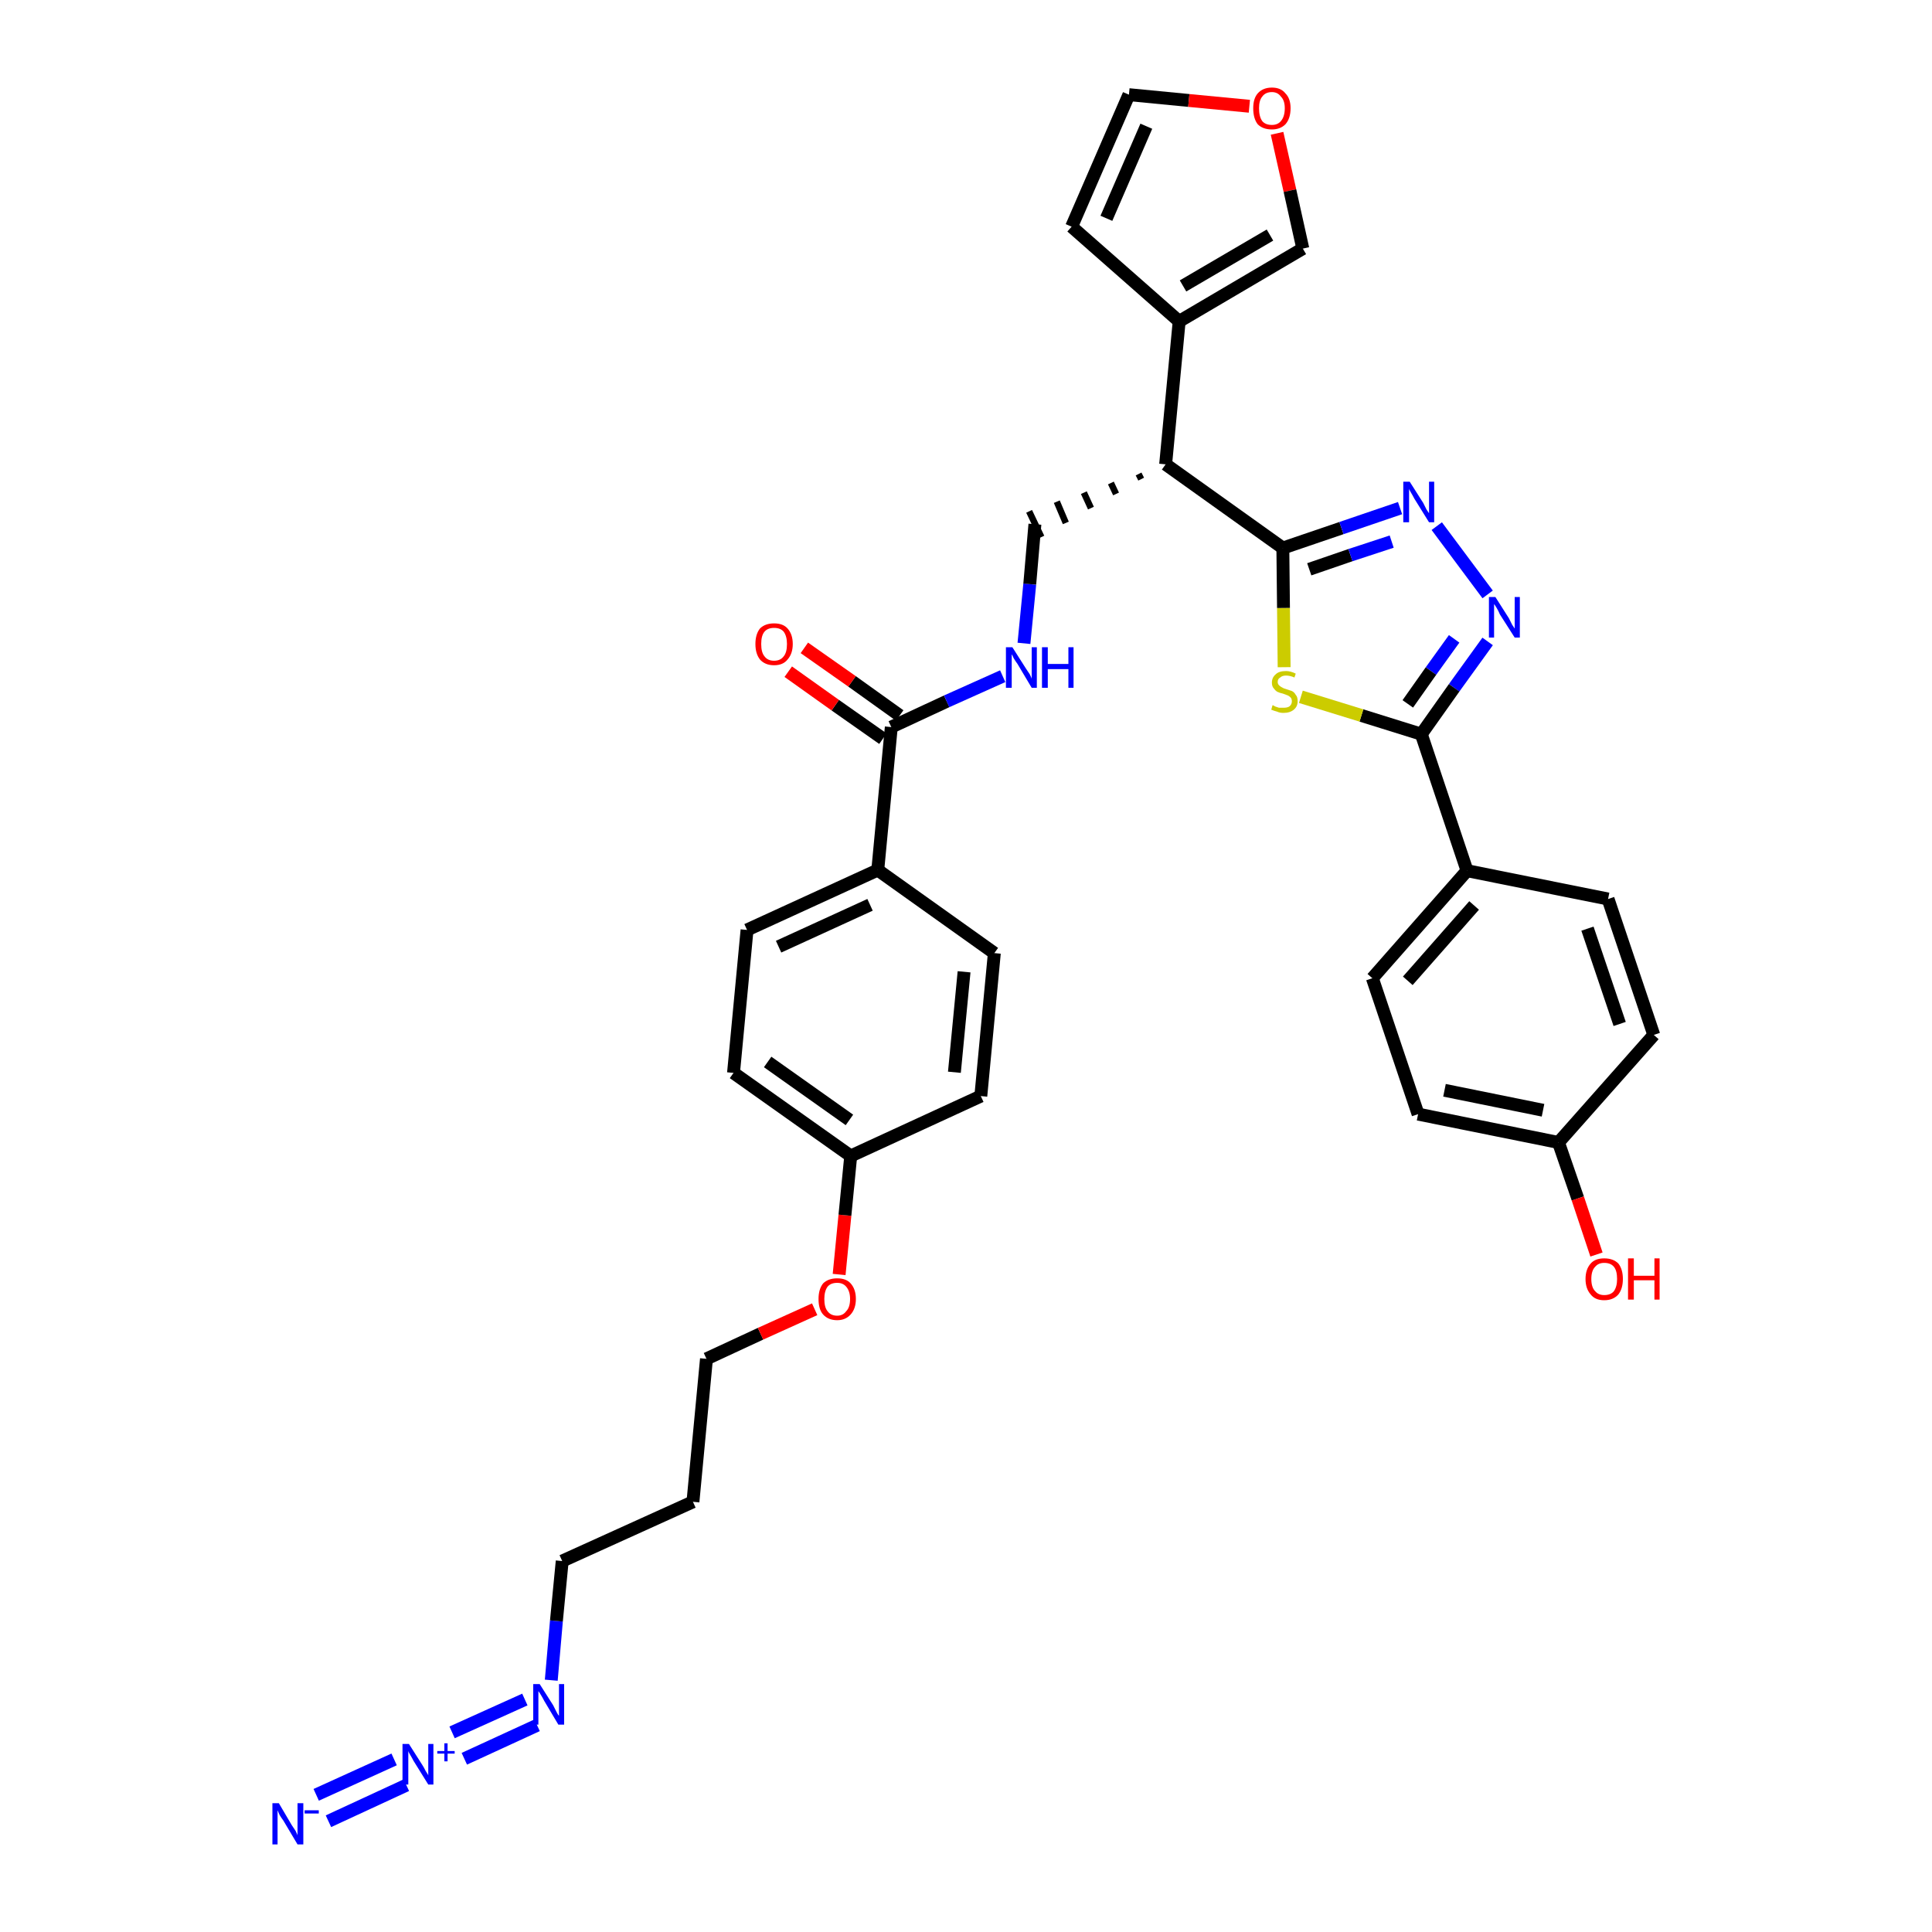 <?xml version='1.0' encoding='iso-8859-1'?>
<svg version='1.1' baseProfile='full'
              xmlns='http://www.w3.org/2000/svg'
                      xmlns:rdkit='http://www.rdkit.org/xml'
                      xmlns:xlink='http://www.w3.org/1999/xlink'
                  xml:space='preserve'
width='300px' height='300px' viewBox='0 0 300 300'>
<!-- END OF HEADER -->
<path class='bond-0 atom-0 atom-1' d='M 51.0,282.8 L 63.1,277.2' style='fill:none;fill-rule:evenodd;stroke:#0000FF;stroke-width:2.0px;stroke-linecap:butt;stroke-linejoin:miter;stroke-opacity:1' />
<path class='bond-0 atom-0 atom-1' d='M 49.1,278.7 L 61.2,273.2' style='fill:none;fill-rule:evenodd;stroke:#0000FF;stroke-width:2.0px;stroke-linecap:butt;stroke-linejoin:miter;stroke-opacity:1' />
<path class='bond-1 atom-1 atom-2' d='M 72.1,273.1 L 83.4,267.9' style='fill:none;fill-rule:evenodd;stroke:#0000FF;stroke-width:2.0px;stroke-linecap:butt;stroke-linejoin:miter;stroke-opacity:1' />
<path class='bond-1 atom-1 atom-2' d='M 70.2,269.0 L 81.5,263.9' style='fill:none;fill-rule:evenodd;stroke:#0000FF;stroke-width:2.0px;stroke-linecap:butt;stroke-linejoin:miter;stroke-opacity:1' />
<path class='bond-2 atom-2 atom-3' d='M 85.6,260.9 L 86.4,251.7' style='fill:none;fill-rule:evenodd;stroke:#0000FF;stroke-width:2.0px;stroke-linecap:butt;stroke-linejoin:miter;stroke-opacity:1' />
<path class='bond-2 atom-2 atom-3' d='M 86.4,251.7 L 87.3,242.4' style='fill:none;fill-rule:evenodd;stroke:#000000;stroke-width:2.0px;stroke-linecap:butt;stroke-linejoin:miter;stroke-opacity:1' />
<path class='bond-3 atom-3 atom-4' d='M 87.3,242.4 L 107.6,233.2' style='fill:none;fill-rule:evenodd;stroke:#000000;stroke-width:2.0px;stroke-linecap:butt;stroke-linejoin:miter;stroke-opacity:1' />
<path class='bond-4 atom-4 atom-5' d='M 107.6,233.2 L 109.7,211.0' style='fill:none;fill-rule:evenodd;stroke:#000000;stroke-width:2.0px;stroke-linecap:butt;stroke-linejoin:miter;stroke-opacity:1' />
<path class='bond-5 atom-5 atom-6' d='M 109.7,211.0 L 118.1,207.1' style='fill:none;fill-rule:evenodd;stroke:#000000;stroke-width:2.0px;stroke-linecap:butt;stroke-linejoin:miter;stroke-opacity:1' />
<path class='bond-5 atom-5 atom-6' d='M 118.1,207.1 L 126.5,203.3' style='fill:none;fill-rule:evenodd;stroke:#FF0000;stroke-width:2.0px;stroke-linecap:butt;stroke-linejoin:miter;stroke-opacity:1' />
<path class='bond-6 atom-6 atom-7' d='M 130.3,197.9 L 131.2,188.7' style='fill:none;fill-rule:evenodd;stroke:#FF0000;stroke-width:2.0px;stroke-linecap:butt;stroke-linejoin:miter;stroke-opacity:1' />
<path class='bond-6 atom-6 atom-7' d='M 131.2,188.7 L 132.1,179.5' style='fill:none;fill-rule:evenodd;stroke:#000000;stroke-width:2.0px;stroke-linecap:butt;stroke-linejoin:miter;stroke-opacity:1' />
<path class='bond-7 atom-7 atom-8' d='M 132.1,179.5 L 113.9,166.6' style='fill:none;fill-rule:evenodd;stroke:#000000;stroke-width:2.0px;stroke-linecap:butt;stroke-linejoin:miter;stroke-opacity:1' />
<path class='bond-7 atom-7 atom-8' d='M 131.9,173.9 L 119.2,164.9' style='fill:none;fill-rule:evenodd;stroke:#000000;stroke-width:2.0px;stroke-linecap:butt;stroke-linejoin:miter;stroke-opacity:1' />
<path class='bond-34 atom-34 atom-7' d='M 152.3,170.2 L 132.1,179.5' style='fill:none;fill-rule:evenodd;stroke:#000000;stroke-width:2.0px;stroke-linecap:butt;stroke-linejoin:miter;stroke-opacity:1' />
<path class='bond-8 atom-8 atom-9' d='M 113.9,166.6 L 116.0,144.4' style='fill:none;fill-rule:evenodd;stroke:#000000;stroke-width:2.0px;stroke-linecap:butt;stroke-linejoin:miter;stroke-opacity:1' />
<path class='bond-9 atom-9 atom-10' d='M 116.0,144.4 L 136.3,135.1' style='fill:none;fill-rule:evenodd;stroke:#000000;stroke-width:2.0px;stroke-linecap:butt;stroke-linejoin:miter;stroke-opacity:1' />
<path class='bond-9 atom-9 atom-10' d='M 120.9,147.0 L 135.1,140.5' style='fill:none;fill-rule:evenodd;stroke:#000000;stroke-width:2.0px;stroke-linecap:butt;stroke-linejoin:miter;stroke-opacity:1' />
<path class='bond-10 atom-10 atom-11' d='M 136.3,135.1 L 138.4,112.9' style='fill:none;fill-rule:evenodd;stroke:#000000;stroke-width:2.0px;stroke-linecap:butt;stroke-linejoin:miter;stroke-opacity:1' />
<path class='bond-32 atom-10 atom-33' d='M 136.3,135.1 L 154.4,148.0' style='fill:none;fill-rule:evenodd;stroke:#000000;stroke-width:2.0px;stroke-linecap:butt;stroke-linejoin:miter;stroke-opacity:1' />
<path class='bond-11 atom-11 atom-12' d='M 139.7,111.1 L 132.3,105.8' style='fill:none;fill-rule:evenodd;stroke:#000000;stroke-width:2.0px;stroke-linecap:butt;stroke-linejoin:miter;stroke-opacity:1' />
<path class='bond-11 atom-11 atom-12' d='M 132.3,105.8 L 124.9,100.6' style='fill:none;fill-rule:evenodd;stroke:#FF0000;stroke-width:2.0px;stroke-linecap:butt;stroke-linejoin:miter;stroke-opacity:1' />
<path class='bond-11 atom-11 atom-12' d='M 137.1,114.7 L 129.7,109.5' style='fill:none;fill-rule:evenodd;stroke:#000000;stroke-width:2.0px;stroke-linecap:butt;stroke-linejoin:miter;stroke-opacity:1' />
<path class='bond-11 atom-11 atom-12' d='M 129.7,109.5 L 122.4,104.3' style='fill:none;fill-rule:evenodd;stroke:#FF0000;stroke-width:2.0px;stroke-linecap:butt;stroke-linejoin:miter;stroke-opacity:1' />
<path class='bond-12 atom-11 atom-13' d='M 138.4,112.9 L 147.0,108.9' style='fill:none;fill-rule:evenodd;stroke:#000000;stroke-width:2.0px;stroke-linecap:butt;stroke-linejoin:miter;stroke-opacity:1' />
<path class='bond-12 atom-11 atom-13' d='M 147.0,108.9 L 155.7,105.0' style='fill:none;fill-rule:evenodd;stroke:#0000FF;stroke-width:2.0px;stroke-linecap:butt;stroke-linejoin:miter;stroke-opacity:1' />
<path class='bond-13 atom-13 atom-14' d='M 159.0,99.9 L 159.9,90.7' style='fill:none;fill-rule:evenodd;stroke:#0000FF;stroke-width:2.0px;stroke-linecap:butt;stroke-linejoin:miter;stroke-opacity:1' />
<path class='bond-13 atom-13 atom-14' d='M 159.9,90.7 L 160.7,81.4' style='fill:none;fill-rule:evenodd;stroke:#000000;stroke-width:2.0px;stroke-linecap:butt;stroke-linejoin:miter;stroke-opacity:1' />
<path class='bond-14 atom-15 atom-14' d='M 176.8,73.6 L 177.2,74.4' style='fill:none;fill-rule:evenodd;stroke:#000000;stroke-width:1.0px;stroke-linecap:butt;stroke-linejoin:miter;stroke-opacity:1' />
<path class='bond-14 atom-15 atom-14' d='M 172.5,75.0 L 173.3,76.7' style='fill:none;fill-rule:evenodd;stroke:#000000;stroke-width:1.0px;stroke-linecap:butt;stroke-linejoin:miter;stroke-opacity:1' />
<path class='bond-14 atom-15 atom-14' d='M 168.3,76.5 L 169.4,78.9' style='fill:none;fill-rule:evenodd;stroke:#000000;stroke-width:1.0px;stroke-linecap:butt;stroke-linejoin:miter;stroke-opacity:1' />
<path class='bond-14 atom-15 atom-14' d='M 164.1,77.9 L 165.5,81.2' style='fill:none;fill-rule:evenodd;stroke:#000000;stroke-width:1.0px;stroke-linecap:butt;stroke-linejoin:miter;stroke-opacity:1' />
<path class='bond-14 atom-15 atom-14' d='M 159.8,79.4 L 161.7,83.4' style='fill:none;fill-rule:evenodd;stroke:#000000;stroke-width:1.0px;stroke-linecap:butt;stroke-linejoin:miter;stroke-opacity:1' />
<path class='bond-15 atom-15 atom-16' d='M 181.0,72.1 L 183.1,49.9' style='fill:none;fill-rule:evenodd;stroke:#000000;stroke-width:2.0px;stroke-linecap:butt;stroke-linejoin:miter;stroke-opacity:1' />
<path class='bond-20 atom-15 atom-21' d='M 181.0,72.1 L 199.2,85.1' style='fill:none;fill-rule:evenodd;stroke:#000000;stroke-width:2.0px;stroke-linecap:butt;stroke-linejoin:miter;stroke-opacity:1' />
<path class='bond-16 atom-16 atom-17' d='M 183.1,49.9 L 166.4,35.2' style='fill:none;fill-rule:evenodd;stroke:#000000;stroke-width:2.0px;stroke-linecap:butt;stroke-linejoin:miter;stroke-opacity:1' />
<path class='bond-35 atom-20 atom-16' d='M 202.3,38.6 L 183.1,49.9' style='fill:none;fill-rule:evenodd;stroke:#000000;stroke-width:2.0px;stroke-linecap:butt;stroke-linejoin:miter;stroke-opacity:1' />
<path class='bond-35 atom-20 atom-16' d='M 197.2,36.5 L 183.7,44.4' style='fill:none;fill-rule:evenodd;stroke:#000000;stroke-width:2.0px;stroke-linecap:butt;stroke-linejoin:miter;stroke-opacity:1' />
<path class='bond-17 atom-17 atom-18' d='M 166.4,35.2 L 175.3,14.7' style='fill:none;fill-rule:evenodd;stroke:#000000;stroke-width:2.0px;stroke-linecap:butt;stroke-linejoin:miter;stroke-opacity:1' />
<path class='bond-17 atom-17 atom-18' d='M 171.8,33.9 L 178.0,19.6' style='fill:none;fill-rule:evenodd;stroke:#000000;stroke-width:2.0px;stroke-linecap:butt;stroke-linejoin:miter;stroke-opacity:1' />
<path class='bond-18 atom-18 atom-19' d='M 175.3,14.7 L 184.6,15.6' style='fill:none;fill-rule:evenodd;stroke:#000000;stroke-width:2.0px;stroke-linecap:butt;stroke-linejoin:miter;stroke-opacity:1' />
<path class='bond-18 atom-18 atom-19' d='M 184.6,15.6 L 194.0,16.5' style='fill:none;fill-rule:evenodd;stroke:#FF0000;stroke-width:2.0px;stroke-linecap:butt;stroke-linejoin:miter;stroke-opacity:1' />
<path class='bond-19 atom-19 atom-20' d='M 198.3,20.7 L 200.3,29.6' style='fill:none;fill-rule:evenodd;stroke:#FF0000;stroke-width:2.0px;stroke-linecap:butt;stroke-linejoin:miter;stroke-opacity:1' />
<path class='bond-19 atom-19 atom-20' d='M 200.3,29.6 L 202.3,38.6' style='fill:none;fill-rule:evenodd;stroke:#000000;stroke-width:2.0px;stroke-linecap:butt;stroke-linejoin:miter;stroke-opacity:1' />
<path class='bond-21 atom-21 atom-22' d='M 199.2,85.1 L 208.3,82.0' style='fill:none;fill-rule:evenodd;stroke:#000000;stroke-width:2.0px;stroke-linecap:butt;stroke-linejoin:miter;stroke-opacity:1' />
<path class='bond-21 atom-21 atom-22' d='M 208.3,82.0 L 217.4,78.9' style='fill:none;fill-rule:evenodd;stroke:#0000FF;stroke-width:2.0px;stroke-linecap:butt;stroke-linejoin:miter;stroke-opacity:1' />
<path class='bond-21 atom-21 atom-22' d='M 203.3,88.4 L 209.7,86.2' style='fill:none;fill-rule:evenodd;stroke:#000000;stroke-width:2.0px;stroke-linecap:butt;stroke-linejoin:miter;stroke-opacity:1' />
<path class='bond-21 atom-21 atom-22' d='M 209.7,86.2 L 216.1,84.1' style='fill:none;fill-rule:evenodd;stroke:#0000FF;stroke-width:2.0px;stroke-linecap:butt;stroke-linejoin:miter;stroke-opacity:1' />
<path class='bond-36 atom-32 atom-21' d='M 199.4,103.6 L 199.3,94.4' style='fill:none;fill-rule:evenodd;stroke:#CCCC00;stroke-width:2.0px;stroke-linecap:butt;stroke-linejoin:miter;stroke-opacity:1' />
<path class='bond-36 atom-32 atom-21' d='M 199.3,94.4 L 199.2,85.1' style='fill:none;fill-rule:evenodd;stroke:#000000;stroke-width:2.0px;stroke-linecap:butt;stroke-linejoin:miter;stroke-opacity:1' />
<path class='bond-22 atom-22 atom-23' d='M 223.1,81.7 L 231.0,92.3' style='fill:none;fill-rule:evenodd;stroke:#0000FF;stroke-width:2.0px;stroke-linecap:butt;stroke-linejoin:miter;stroke-opacity:1' />
<path class='bond-23 atom-23 atom-24' d='M 231.0,99.6 L 225.8,106.8' style='fill:none;fill-rule:evenodd;stroke:#0000FF;stroke-width:2.0px;stroke-linecap:butt;stroke-linejoin:miter;stroke-opacity:1' />
<path class='bond-23 atom-23 atom-24' d='M 225.8,106.8 L 220.7,114.0' style='fill:none;fill-rule:evenodd;stroke:#000000;stroke-width:2.0px;stroke-linecap:butt;stroke-linejoin:miter;stroke-opacity:1' />
<path class='bond-23 atom-23 atom-24' d='M 225.8,99.2 L 222.2,104.2' style='fill:none;fill-rule:evenodd;stroke:#0000FF;stroke-width:2.0px;stroke-linecap:butt;stroke-linejoin:miter;stroke-opacity:1' />
<path class='bond-23 atom-23 atom-24' d='M 222.2,104.2 L 218.6,109.3' style='fill:none;fill-rule:evenodd;stroke:#000000;stroke-width:2.0px;stroke-linecap:butt;stroke-linejoin:miter;stroke-opacity:1' />
<path class='bond-24 atom-24 atom-25' d='M 220.7,114.0 L 227.8,135.2' style='fill:none;fill-rule:evenodd;stroke:#000000;stroke-width:2.0px;stroke-linecap:butt;stroke-linejoin:miter;stroke-opacity:1' />
<path class='bond-31 atom-24 atom-32' d='M 220.7,114.0 L 211.4,111.1' style='fill:none;fill-rule:evenodd;stroke:#000000;stroke-width:2.0px;stroke-linecap:butt;stroke-linejoin:miter;stroke-opacity:1' />
<path class='bond-31 atom-24 atom-32' d='M 211.4,111.1 L 202.0,108.2' style='fill:none;fill-rule:evenodd;stroke:#CCCC00;stroke-width:2.0px;stroke-linecap:butt;stroke-linejoin:miter;stroke-opacity:1' />
<path class='bond-25 atom-25 atom-26' d='M 227.8,135.2 L 213.1,151.9' style='fill:none;fill-rule:evenodd;stroke:#000000;stroke-width:2.0px;stroke-linecap:butt;stroke-linejoin:miter;stroke-opacity:1' />
<path class='bond-25 atom-25 atom-26' d='M 228.9,140.6 L 218.6,152.3' style='fill:none;fill-rule:evenodd;stroke:#000000;stroke-width:2.0px;stroke-linecap:butt;stroke-linejoin:miter;stroke-opacity:1' />
<path class='bond-37 atom-31 atom-25' d='M 249.7,139.6 L 227.8,135.2' style='fill:none;fill-rule:evenodd;stroke:#000000;stroke-width:2.0px;stroke-linecap:butt;stroke-linejoin:miter;stroke-opacity:1' />
<path class='bond-26 atom-26 atom-27' d='M 213.1,151.9 L 220.2,173.0' style='fill:none;fill-rule:evenodd;stroke:#000000;stroke-width:2.0px;stroke-linecap:butt;stroke-linejoin:miter;stroke-opacity:1' />
<path class='bond-27 atom-27 atom-28' d='M 220.2,173.0 L 242.0,177.4' style='fill:none;fill-rule:evenodd;stroke:#000000;stroke-width:2.0px;stroke-linecap:butt;stroke-linejoin:miter;stroke-opacity:1' />
<path class='bond-27 atom-27 atom-28' d='M 224.3,169.3 L 239.6,172.4' style='fill:none;fill-rule:evenodd;stroke:#000000;stroke-width:2.0px;stroke-linecap:butt;stroke-linejoin:miter;stroke-opacity:1' />
<path class='bond-28 atom-28 atom-29' d='M 242.0,177.4 L 245.0,186.1' style='fill:none;fill-rule:evenodd;stroke:#000000;stroke-width:2.0px;stroke-linecap:butt;stroke-linejoin:miter;stroke-opacity:1' />
<path class='bond-28 atom-28 atom-29' d='M 245.0,186.1 L 247.9,194.8' style='fill:none;fill-rule:evenodd;stroke:#FF0000;stroke-width:2.0px;stroke-linecap:butt;stroke-linejoin:miter;stroke-opacity:1' />
<path class='bond-29 atom-28 atom-30' d='M 242.0,177.4 L 256.8,160.7' style='fill:none;fill-rule:evenodd;stroke:#000000;stroke-width:2.0px;stroke-linecap:butt;stroke-linejoin:miter;stroke-opacity:1' />
<path class='bond-30 atom-30 atom-31' d='M 256.8,160.7 L 249.7,139.6' style='fill:none;fill-rule:evenodd;stroke:#000000;stroke-width:2.0px;stroke-linecap:butt;stroke-linejoin:miter;stroke-opacity:1' />
<path class='bond-30 atom-30 atom-31' d='M 251.5,159.0 L 246.5,144.2' style='fill:none;fill-rule:evenodd;stroke:#000000;stroke-width:2.0px;stroke-linecap:butt;stroke-linejoin:miter;stroke-opacity:1' />
<path class='bond-33 atom-33 atom-34' d='M 154.4,148.0 L 152.3,170.2' style='fill:none;fill-rule:evenodd;stroke:#000000;stroke-width:2.0px;stroke-linecap:butt;stroke-linejoin:miter;stroke-opacity:1' />
<path class='bond-33 atom-33 atom-34' d='M 149.7,150.9 L 148.2,166.5' style='fill:none;fill-rule:evenodd;stroke:#000000;stroke-width:2.0px;stroke-linecap:butt;stroke-linejoin:miter;stroke-opacity:1' />
<path  class='atom-0' d='M 43.3 280.0
L 45.3 283.4
Q 45.5 283.7, 45.9 284.3
Q 46.2 284.9, 46.2 285.0
L 46.2 280.0
L 47.1 280.0
L 47.1 286.4
L 46.2 286.4
L 44.0 282.7
Q 43.7 282.3, 43.4 281.8
Q 43.2 281.3, 43.1 281.1
L 43.1 286.4
L 42.3 286.4
L 42.3 280.0
L 43.3 280.0
' fill='#0000FF'/>
<path  class='atom-0' d='M 47.3 281.1
L 49.5 281.1
L 49.5 281.6
L 47.3 281.6
L 47.3 281.1
' fill='#0000FF'/>
<path  class='atom-1' d='M 63.5 270.8
L 65.6 274.1
Q 65.8 274.4, 66.1 275.0
Q 66.5 275.6, 66.5 275.7
L 66.5 270.8
L 67.3 270.8
L 67.3 277.1
L 66.5 277.1
L 64.2 273.4
Q 64.0 273.0, 63.7 272.5
Q 63.4 272.0, 63.4 271.9
L 63.4 277.1
L 62.5 277.1
L 62.5 270.8
L 63.5 270.8
' fill='#0000FF'/>
<path  class='atom-1' d='M 67.9 271.9
L 69.0 271.9
L 69.0 270.7
L 69.5 270.7
L 69.5 271.9
L 70.6 271.9
L 70.6 272.3
L 69.5 272.3
L 69.5 273.5
L 69.0 273.5
L 69.0 272.3
L 67.9 272.3
L 67.9 271.9
' fill='#0000FF'/>
<path  class='atom-2' d='M 83.8 261.5
L 85.9 264.8
Q 86.1 265.2, 86.4 265.8
Q 86.7 266.4, 86.8 266.4
L 86.8 261.5
L 87.6 261.5
L 87.6 267.8
L 86.7 267.8
L 84.5 264.1
Q 84.3 263.7, 84.0 263.2
Q 83.7 262.7, 83.6 262.6
L 83.6 267.8
L 82.8 267.8
L 82.8 261.5
L 83.8 261.5
' fill='#0000FF'/>
<path  class='atom-6' d='M 127.1 201.7
Q 127.1 200.2, 127.8 199.3
Q 128.6 198.5, 130.0 198.5
Q 131.4 198.5, 132.1 199.3
Q 132.9 200.2, 132.9 201.7
Q 132.9 203.2, 132.1 204.1
Q 131.3 205.0, 130.0 205.0
Q 128.6 205.0, 127.8 204.1
Q 127.1 203.3, 127.1 201.7
M 130.0 204.3
Q 130.9 204.3, 131.4 203.6
Q 132.0 203.0, 132.0 201.7
Q 132.0 200.5, 131.4 199.8
Q 130.9 199.2, 130.0 199.2
Q 129.0 199.2, 128.5 199.8
Q 128.0 200.5, 128.0 201.7
Q 128.0 203.0, 128.5 203.6
Q 129.0 204.3, 130.0 204.3
' fill='#FF0000'/>
<path  class='atom-12' d='M 117.3 100.0
Q 117.3 98.5, 118.0 97.6
Q 118.8 96.8, 120.2 96.8
Q 121.6 96.8, 122.3 97.6
Q 123.1 98.5, 123.1 100.0
Q 123.1 101.5, 122.3 102.4
Q 121.6 103.3, 120.2 103.3
Q 118.8 103.3, 118.0 102.4
Q 117.3 101.5, 117.3 100.0
M 120.2 102.6
Q 121.2 102.6, 121.7 101.9
Q 122.2 101.3, 122.2 100.0
Q 122.2 98.8, 121.7 98.1
Q 121.2 97.5, 120.2 97.5
Q 119.2 97.5, 118.7 98.1
Q 118.2 98.7, 118.2 100.0
Q 118.2 101.3, 118.7 101.9
Q 119.2 102.6, 120.2 102.6
' fill='#FF0000'/>
<path  class='atom-13' d='M 157.2 100.5
L 159.3 103.8
Q 159.5 104.1, 159.9 104.7
Q 160.2 105.3, 160.2 105.4
L 160.2 100.5
L 161.0 100.5
L 161.0 106.8
L 160.2 106.8
L 158.0 103.1
Q 157.7 102.7, 157.4 102.2
Q 157.2 101.7, 157.1 101.6
L 157.1 106.8
L 156.2 106.8
L 156.2 100.5
L 157.2 100.5
' fill='#0000FF'/>
<path  class='atom-13' d='M 161.8 100.5
L 162.7 100.5
L 162.7 103.1
L 165.9 103.1
L 165.9 100.5
L 166.7 100.5
L 166.7 106.8
L 165.9 106.8
L 165.9 103.9
L 162.7 103.9
L 162.7 106.8
L 161.8 106.8
L 161.8 100.5
' fill='#0000FF'/>
<path  class='atom-19' d='M 194.6 16.8
Q 194.6 15.3, 195.3 14.5
Q 196.1 13.6, 197.5 13.6
Q 198.9 13.6, 199.6 14.5
Q 200.4 15.3, 200.4 16.8
Q 200.4 18.4, 199.6 19.3
Q 198.8 20.1, 197.5 20.1
Q 196.1 20.1, 195.3 19.3
Q 194.6 18.4, 194.6 16.8
M 197.5 19.4
Q 198.4 19.4, 198.9 18.8
Q 199.5 18.1, 199.5 16.8
Q 199.5 15.6, 198.9 15.0
Q 198.4 14.3, 197.5 14.3
Q 196.5 14.3, 196.0 15.0
Q 195.5 15.6, 195.5 16.8
Q 195.5 18.1, 196.0 18.8
Q 196.5 19.4, 197.5 19.4
' fill='#FF0000'/>
<path  class='atom-22' d='M 218.9 74.8
L 221.0 78.1
Q 221.2 78.5, 221.5 79.1
Q 221.9 79.7, 221.9 79.7
L 221.9 74.8
L 222.7 74.8
L 222.7 81.1
L 221.9 81.1
L 219.6 77.4
Q 219.4 77.0, 219.1 76.5
Q 218.8 76.0, 218.8 75.9
L 218.8 81.1
L 217.9 81.1
L 217.9 74.8
L 218.9 74.8
' fill='#0000FF'/>
<path  class='atom-23' d='M 232.2 92.7
L 234.3 96.0
Q 234.5 96.4, 234.8 97.0
Q 235.2 97.6, 235.2 97.6
L 235.2 92.7
L 236.0 92.7
L 236.0 99.0
L 235.2 99.0
L 232.9 95.4
Q 232.7 94.9, 232.4 94.4
Q 232.1 93.9, 232.0 93.8
L 232.0 99.0
L 231.2 99.0
L 231.2 92.7
L 232.2 92.7
' fill='#0000FF'/>
<path  class='atom-29' d='M 246.2 198.6
Q 246.2 197.1, 247.0 196.2
Q 247.7 195.4, 249.1 195.4
Q 250.5 195.4, 251.3 196.2
Q 252.0 197.1, 252.0 198.6
Q 252.0 200.1, 251.3 201.0
Q 250.5 201.9, 249.1 201.9
Q 247.7 201.9, 247.0 201.0
Q 246.2 200.1, 246.2 198.6
M 249.1 201.1
Q 250.1 201.1, 250.6 200.5
Q 251.1 199.8, 251.1 198.6
Q 251.1 197.3, 250.6 196.7
Q 250.1 196.1, 249.1 196.1
Q 248.2 196.1, 247.7 196.7
Q 247.1 197.3, 247.1 198.6
Q 247.1 199.9, 247.7 200.5
Q 248.2 201.1, 249.1 201.1
' fill='#FF0000'/>
<path  class='atom-29' d='M 252.8 195.4
L 253.7 195.4
L 253.7 198.1
L 256.9 198.1
L 256.9 195.4
L 257.7 195.4
L 257.7 201.8
L 256.9 201.8
L 256.9 198.8
L 253.7 198.8
L 253.7 201.8
L 252.8 201.8
L 252.8 195.4
' fill='#FF0000'/>
<path  class='atom-32' d='M 197.6 109.5
Q 197.7 109.5, 198.0 109.7
Q 198.3 109.8, 198.6 109.9
Q 199.0 109.9, 199.3 109.9
Q 199.9 109.9, 200.2 109.7
Q 200.6 109.4, 200.6 108.9
Q 200.6 108.5, 200.4 108.3
Q 200.2 108.1, 200.0 108.0
Q 199.7 107.9, 199.2 107.7
Q 198.7 107.6, 198.3 107.4
Q 198.0 107.2, 197.8 106.9
Q 197.5 106.6, 197.5 106.0
Q 197.5 105.2, 198.1 104.7
Q 198.6 104.2, 199.7 104.2
Q 200.4 104.2, 201.2 104.6
L 201.0 105.2
Q 200.3 104.9, 199.7 104.9
Q 199.1 104.9, 198.8 105.2
Q 198.4 105.4, 198.4 105.9
Q 198.4 106.2, 198.6 106.4
Q 198.8 106.6, 199.0 106.7
Q 199.3 106.9, 199.7 107.0
Q 200.3 107.2, 200.6 107.3
Q 201.0 107.5, 201.2 107.9
Q 201.5 108.2, 201.5 108.9
Q 201.5 109.7, 200.9 110.2
Q 200.3 110.7, 199.3 110.7
Q 198.7 110.7, 198.3 110.5
Q 197.9 110.4, 197.4 110.2
L 197.6 109.5
' fill='#CCCC00'/>
</svg>
